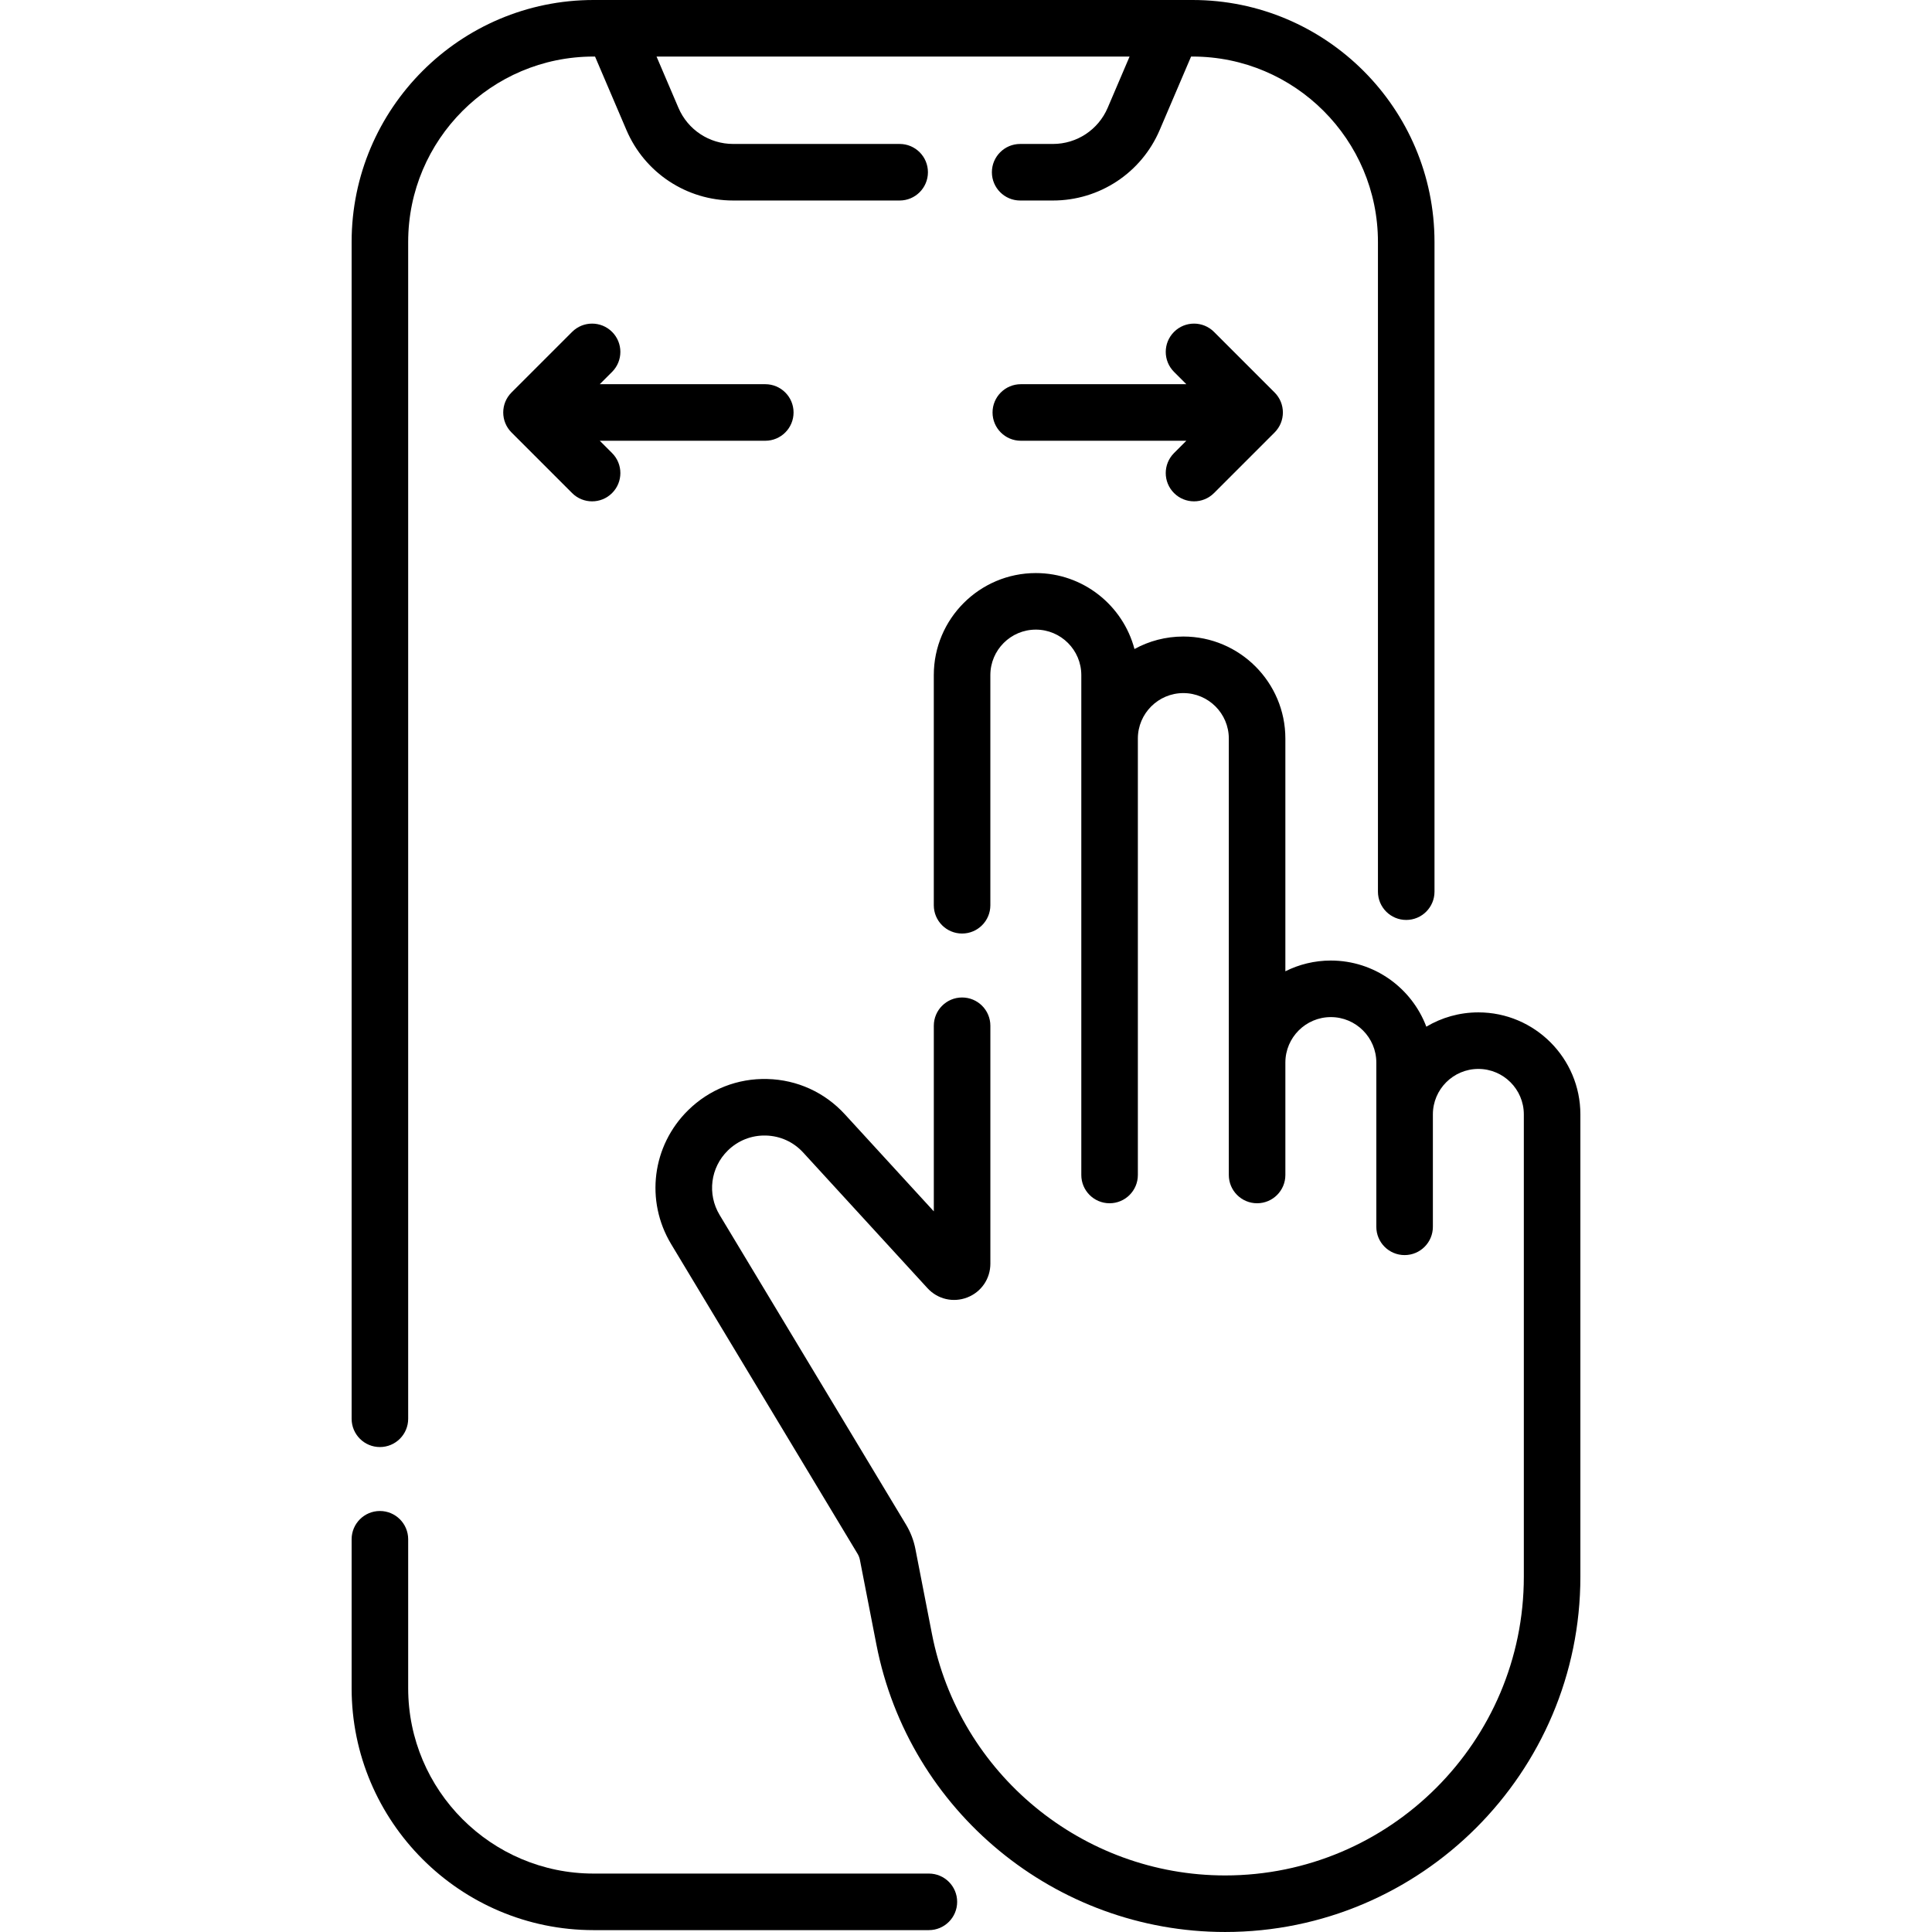 <svg id="Capa_1" enable-background="new 0 0 512.438 512.438" height="512" viewBox="0 0 512.438 512.438" width="512" xmlns="http://www.w3.org/2000/svg"><g><path d="m100.763 383.811c4.143 0 7.5-3.358 7.5-7.5v-312.14c0-27.113 22.057-49.171 49.171-49.171h.392l8.331 19.496c4.85 11.351 15.959 18.686 28.304 18.686h44.161c4.143 0 7.5-3.358 7.5-7.5s-3.357-7.5-7.5-7.5h-44.162c-6.328 0-12.024-3.76-14.511-9.58l-5.812-13.602h125.469l-5.812 13.603c-2.486 5.819-8.183 9.58-14.512 9.58h-8.698c-4.143 0-7.5 3.358-7.5 7.5s3.357 7.5 7.5 7.5h8.698c12.345 0 23.455-7.335 28.305-18.686l8.33-19.497h.393c27.113 0 49.171 22.058 49.171 49.171v172.332c0 4.142 3.357 7.5 7.5 7.5s7.5-3.358 7.5-7.5v-172.332c-.001-35.384-28.788-64.171-64.171-64.171h-158.876c-35.384 0-64.171 28.787-64.171 64.171v312.14c0 4.142 3.357 7.5 7.5 7.5z"/><path d="m246.372 496.941h-88.938c-27.113 0-49.171-22.059-49.171-49.172v-39.496c0-4.142-3.357-7.5-7.5-7.5s-7.5 3.358-7.5 7.5v39.496c0 35.384 28.787 64.172 64.171 64.172h88.938c4.143 0 7.5-3.358 7.5-7.5s-3.357-7.5-7.5-7.5z"/><path d="m392.112 268.521c-5.036 0-9.753 1.387-13.796 3.793-3.861-10.238-13.755-17.541-25.327-17.541-4.333 0-8.428 1.029-12.062 2.847v-61.726c0-14.922-12.14-27.062-27.062-27.062-4.693 0-9.109 1.202-12.961 3.312-3.064-11.58-13.631-20.144-26.163-20.144-14.922 0-27.062 12.14-27.062 27.062v61.047c0 4.142 3.357 7.5 7.5 7.5s7.5-3.358 7.5-7.5v-61.047c0-6.651 5.411-12.062 12.062-12.062s12.062 5.411 12.062 12.062v132.588c0 4.142 3.357 7.5 7.5 7.5s7.5-3.358 7.5-7.5v-115.754c0-6.651 5.411-12.062 12.062-12.062s12.062 5.411 12.062 12.062v115.754c0 4.142 3.357 7.5 7.5 7.5s7.5-3.358 7.5-7.5v-29.814c0-6.651 5.411-12.062 12.062-12.062 6.65 0 12.062 5.411 12.062 12.062v43.562c0 4.142 3.357 7.5 7.5 7.5s7.5-3.358 7.5-7.5v-29.815c0-6.651 5.411-12.062 12.062-12.062s12.062 5.411 12.062 12.062v122.627c0 43.686-35.541 79.228-79.228 79.228-37.827 0-70.532-26.948-77.766-64.077l-4.383-22.499c-.446-2.295-1.284-4.474-2.489-6.474l-49.441-82.132c-3.332-5.536-2.439-12.563 2.171-17.09 2.715-2.666 6.305-4.076 10.106-3.978 3.804.1 7.313 1.7 9.884 4.505l32.97 35.977c2.694 2.942 6.839 3.908 10.56 2.462 3.718-1.446 6.121-4.959 6.121-8.949v-63.111c0-4.142-3.357-7.5-7.5-7.5s-7.5 3.358-7.5 7.5v49.23l-23.592-25.744c-5.344-5.831-12.641-9.157-20.547-9.365-7.907-.209-15.368 2.729-21.012 8.27-9.584 9.411-11.44 24.021-4.513 35.529l49.443 82.135c.298.494.504 1.031.615 1.6l4.384 22.501c8.603 44.158 47.5 76.208 92.488 76.208 51.957 0 94.228-42.271 94.228-94.228v-122.625c.001-14.921-12.14-27.062-27.062-27.062z"/><path d="m210.482 109.404c0-4.142-3.357-7.5-7.5-7.5h-43.901l3.267-3.267c2.929-2.929 2.929-7.678 0-10.606-2.93-2.929-7.678-2.929-10.607 0l-16.07 16.07c-2.929 2.929-2.929 7.678 0 10.606l16.07 16.071c1.465 1.465 3.384 2.197 5.304 2.197 1.919 0 3.839-.732 5.304-2.197 2.929-2.929 2.929-7.677 0-10.606l-3.268-3.268h43.901c4.143 0 7.5-3.358 7.5-7.5z"/><path d="m311.395 130.778c1.465 1.465 3.384 2.197 5.304 2.197 1.919 0 3.839-.732 5.304-2.197l16.07-16.071c2.929-2.929 2.929-7.678 0-10.606l-16.07-16.07c-2.93-2.929-7.678-2.929-10.607 0s-2.929 7.678 0 10.606l3.267 3.267h-43.903c-4.143 0-7.5 3.358-7.5 7.5s3.357 7.5 7.5 7.5h43.902l-3.268 3.268c-2.928 2.929-2.928 7.677.001 10.606z"/></g></svg>